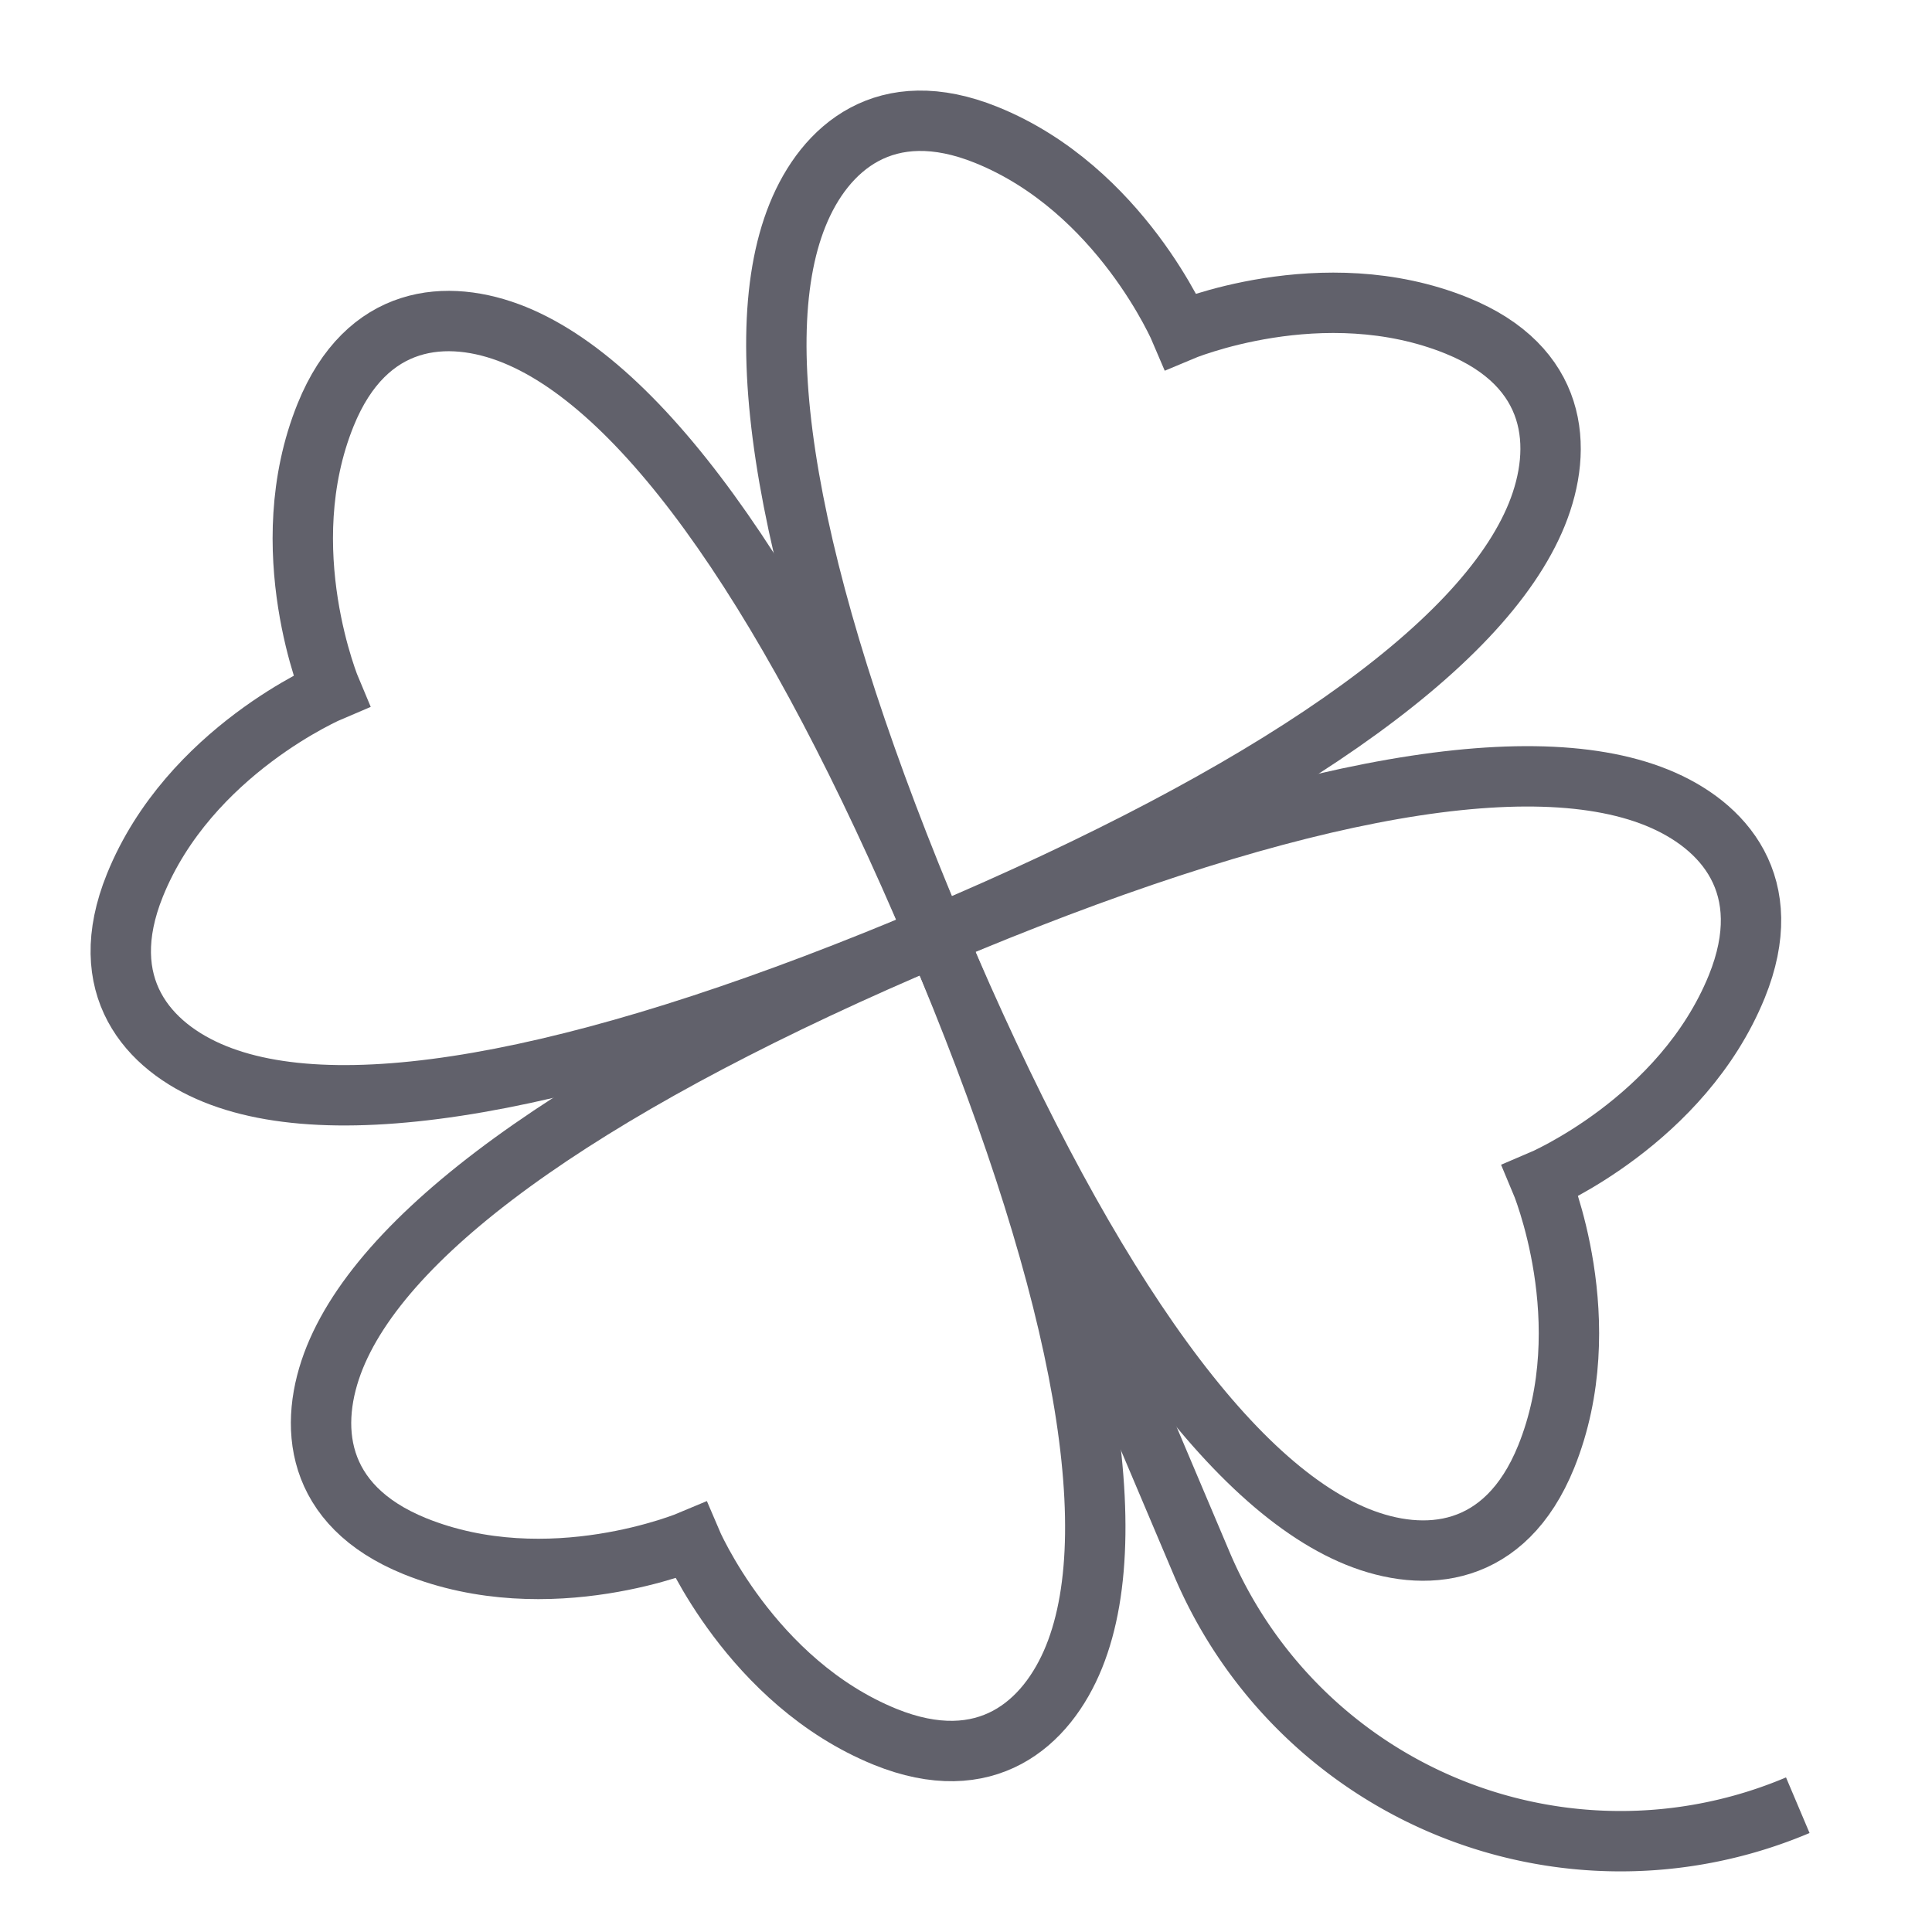 <svg xmlns="http://www.w3.org/2000/svg" height="64" width="64" viewBox="0 0 64 64"><path data-color="color-2" d="M59.554,59.8a15.063,15.063,0,0,1-19.744-8L31,31" fill="none" stroke="#61616b" stroke-width="2"></path><path d="M31,31c-4.673-11.036-6.382-19.429-4.579-23.881.9-2.226,2.916-4,6.256-2.649,4.452,1.8,6.438,6.5,6.438,6.5s4.692-1.986,9.144-.183c3.339,1.353,3.55,4.03,2.649,6.256C49.1,21.49,42.036,26.327,31,31Z" fill="none" stroke="#61616b" stroke-width="2"></path><path d="M31,31c-11.036,4.673-18.1,9.51-19.908,13.962-.9,2.226-.69,4.9,2.649,6.256,4.452,1.8,9.144-.183,9.144-.183s1.986,4.691,6.438,6.5c3.34,1.352,5.354-.423,6.256-2.649C37.382,50.429,35.673,42.036,31,31Z" fill="none" stroke="#61616b" stroke-width="2"></path><path d="M31,31c-11.036,4.673-19.429,6.382-23.881,4.579-2.226-.9-4-2.916-2.649-6.256,1.8-4.452,6.5-6.438,6.5-6.438s-1.986-4.692-.183-9.144c1.353-3.339,4.03-3.55,6.256-2.649C21.49,12.9,26.327,19.964,31,31Z" fill="none" stroke="#61616b" stroke-width="2"></path><path d="M31,31c4.673,11.036,9.51,18.1,13.962,19.908,2.226.9,4.9.69,6.256-2.649,1.8-4.452-.183-9.144-.183-9.144s4.691-1.986,6.5-6.438c1.352-3.34-.423-5.354-2.649-6.256C50.429,24.618,42.036,26.327,31,31Z" fill="none" stroke="#61616b" stroke-width="2"></path></svg>